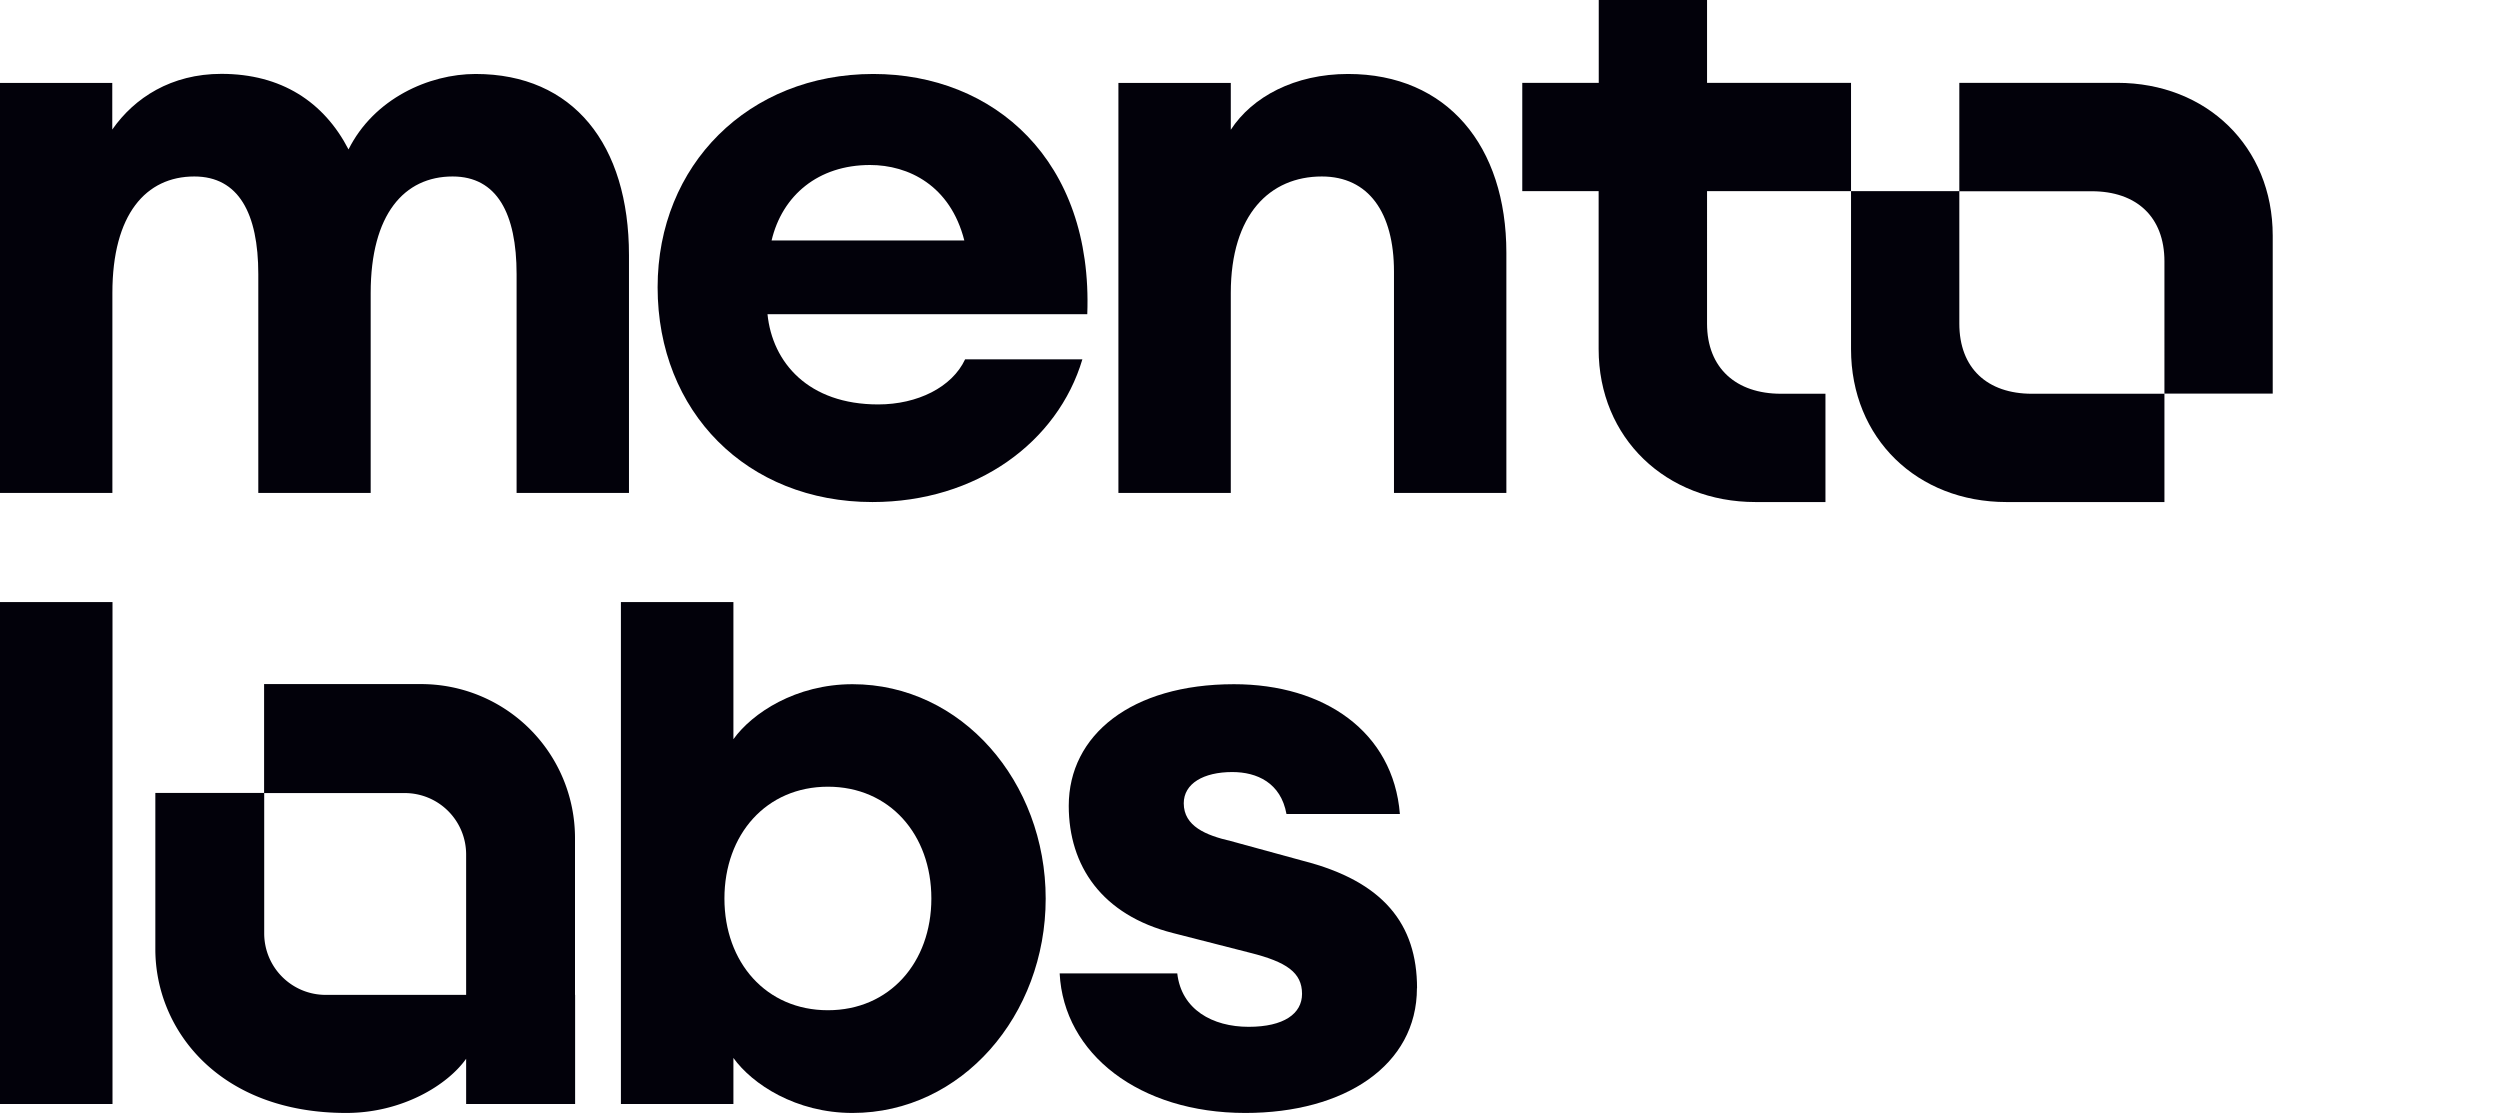 <svg xmlns="http://www.w3.org/2000/svg" width="220" height="98" fill="none"><path fill="#02010A" d="M0 97.15V52.98h9.9v44.17H0Z"/><path fill="#02010A" d="M124.7 86.96c0-5.64-2.96-9.4-10.04-11.21l-6.36-1.74c-2.17-.5-4.13-1.3-4.13-3.32 0-1.74 1.74-2.75 4.27-2.75 2.17 0 4.27.94 4.77 3.69h9.98c-.58-7.23-6.65-11.42-14.6-11.42-9.04 0-14.54 4.48-14.54 10.7 0 5.27 2.9 9.61 9.18 11.2l6.8 1.74c3.18.8 4.55 1.73 4.55 3.61 0 1.74-1.59 2.9-4.7 2.9-3.18 0-5.92-1.52-6.28-4.7H93.25c.36 7.08 7.01 12.28 16.34 12.28 8.74 0 15.1-4.19 15.1-10.98Z"/><path fill="#02010A" fill-rule="evenodd" d="M23.24 69.78h-9.57v13.75c0 7.1 5.62 14.41 16.8 14.41 4.94 0 8.93-2.47 10.55-4.77v3.98h9.59v-9.6h-.01V73.76A13.54 13.54 0 0 0 37.04 60.2h-13.8v9.58Zm17.78 5.43a5.4 5.4 0 0 0-5.42-5.42H23.25v12.34c0 3 2.42 5.42 5.42 5.42h12.35V75.21Z" clip-rule="evenodd"/><path fill="#02010A" fill-rule="evenodd" d="M54.64 52.98v44.17h9.9V93.1c1.66 2.31 5.5 4.84 10.48 4.84 9.62 0 17-8.6 17-18.86 0-10.27-7.38-18.87-17-18.87-4.98 0-8.82 2.53-10.48 4.84V52.98h-9.9ZM72.86 88.9c5.42 0 9.1-4.2 9.1-9.83 0-5.64-3.68-9.84-9.1-9.84-5.43 0-9.11 4.2-9.11 9.84 0 5.63 3.68 9.83 9.1 9.83Z" clip-rule="evenodd"/><path fill="#02010A" d="M162.89 16.82V7.29h-12.67V0h-9.53v7.29h-6.73v9.53h6.72v13.9c0 7.85 5.95 13.46 13.8 13.46h6.16v-9.53h-3.92c-3.93 0-6.5-2.25-6.5-6.17V16.82h12.67Zm27.58 17.83v9.53h-13.9c-7.85 0-13.68-5.6-13.68-13.46v-13.9h9.53v11.66c0 3.92 2.46 6.17 6.39 6.17h11.66Zm-18.05-17.83V7.29h13.9c7.85 0 13.68 5.6 13.68 13.45v13.9h-9.53V23c0-3.93-2.47-6.17-6.4-6.17h-11.65Z"/><path fill="#02010A" d="M108.3 43.38h-9.88V7.3h9.89v4.12c1.88-2.9 5.63-4.91 10.32-4.91 8.73 0 13.93 6.35 13.93 15.73v21.14h-9.89V23.9c0-5.2-2.24-8.37-6.35-8.37-4.55 0-8.01 3.32-8.01 10.25v17.6Z"/><path fill="#02010A" fill-rule="evenodd" d="M84.93 31.62h10.32c-2.17 7.29-9.31 12.56-18.48 12.56-11.04 0-18.9-7.94-18.9-18.9 0-10.76 8-18.77 18.98-18.77 10.6 0 19.34 7.58 18.83 21.14H67.54c.43 4.26 3.6 7.94 9.74 7.94 3.46 0 6.5-1.51 7.65-3.97Zm-8.37-17.1c3.39 0 7.07 1.8 8.3 6.64H67.9c.94-3.97 4.11-6.64 8.66-6.64Z" clip-rule="evenodd"/><path fill="#02010A" d="M0 43.38h9.89v-17.6c0-6.93 2.96-10.25 7.21-10.25 3.9 0 5.63 3.25 5.63 8.59v19.26h9.89v-17.6c0-6.93 2.96-10.25 7.21-10.25 3.9 0 5.63 3.25 5.63 8.59v19.26h9.89V22.46c0-9.75-4.9-15.95-13.5-15.95-4.1 0-8.94 2.16-11.18 6.64C28.5 8.96 24.75 6.5 19.48 6.5c-4.4 0-7.65 2.1-9.6 4.9v-4.1H0v36.07Z"/></svg>